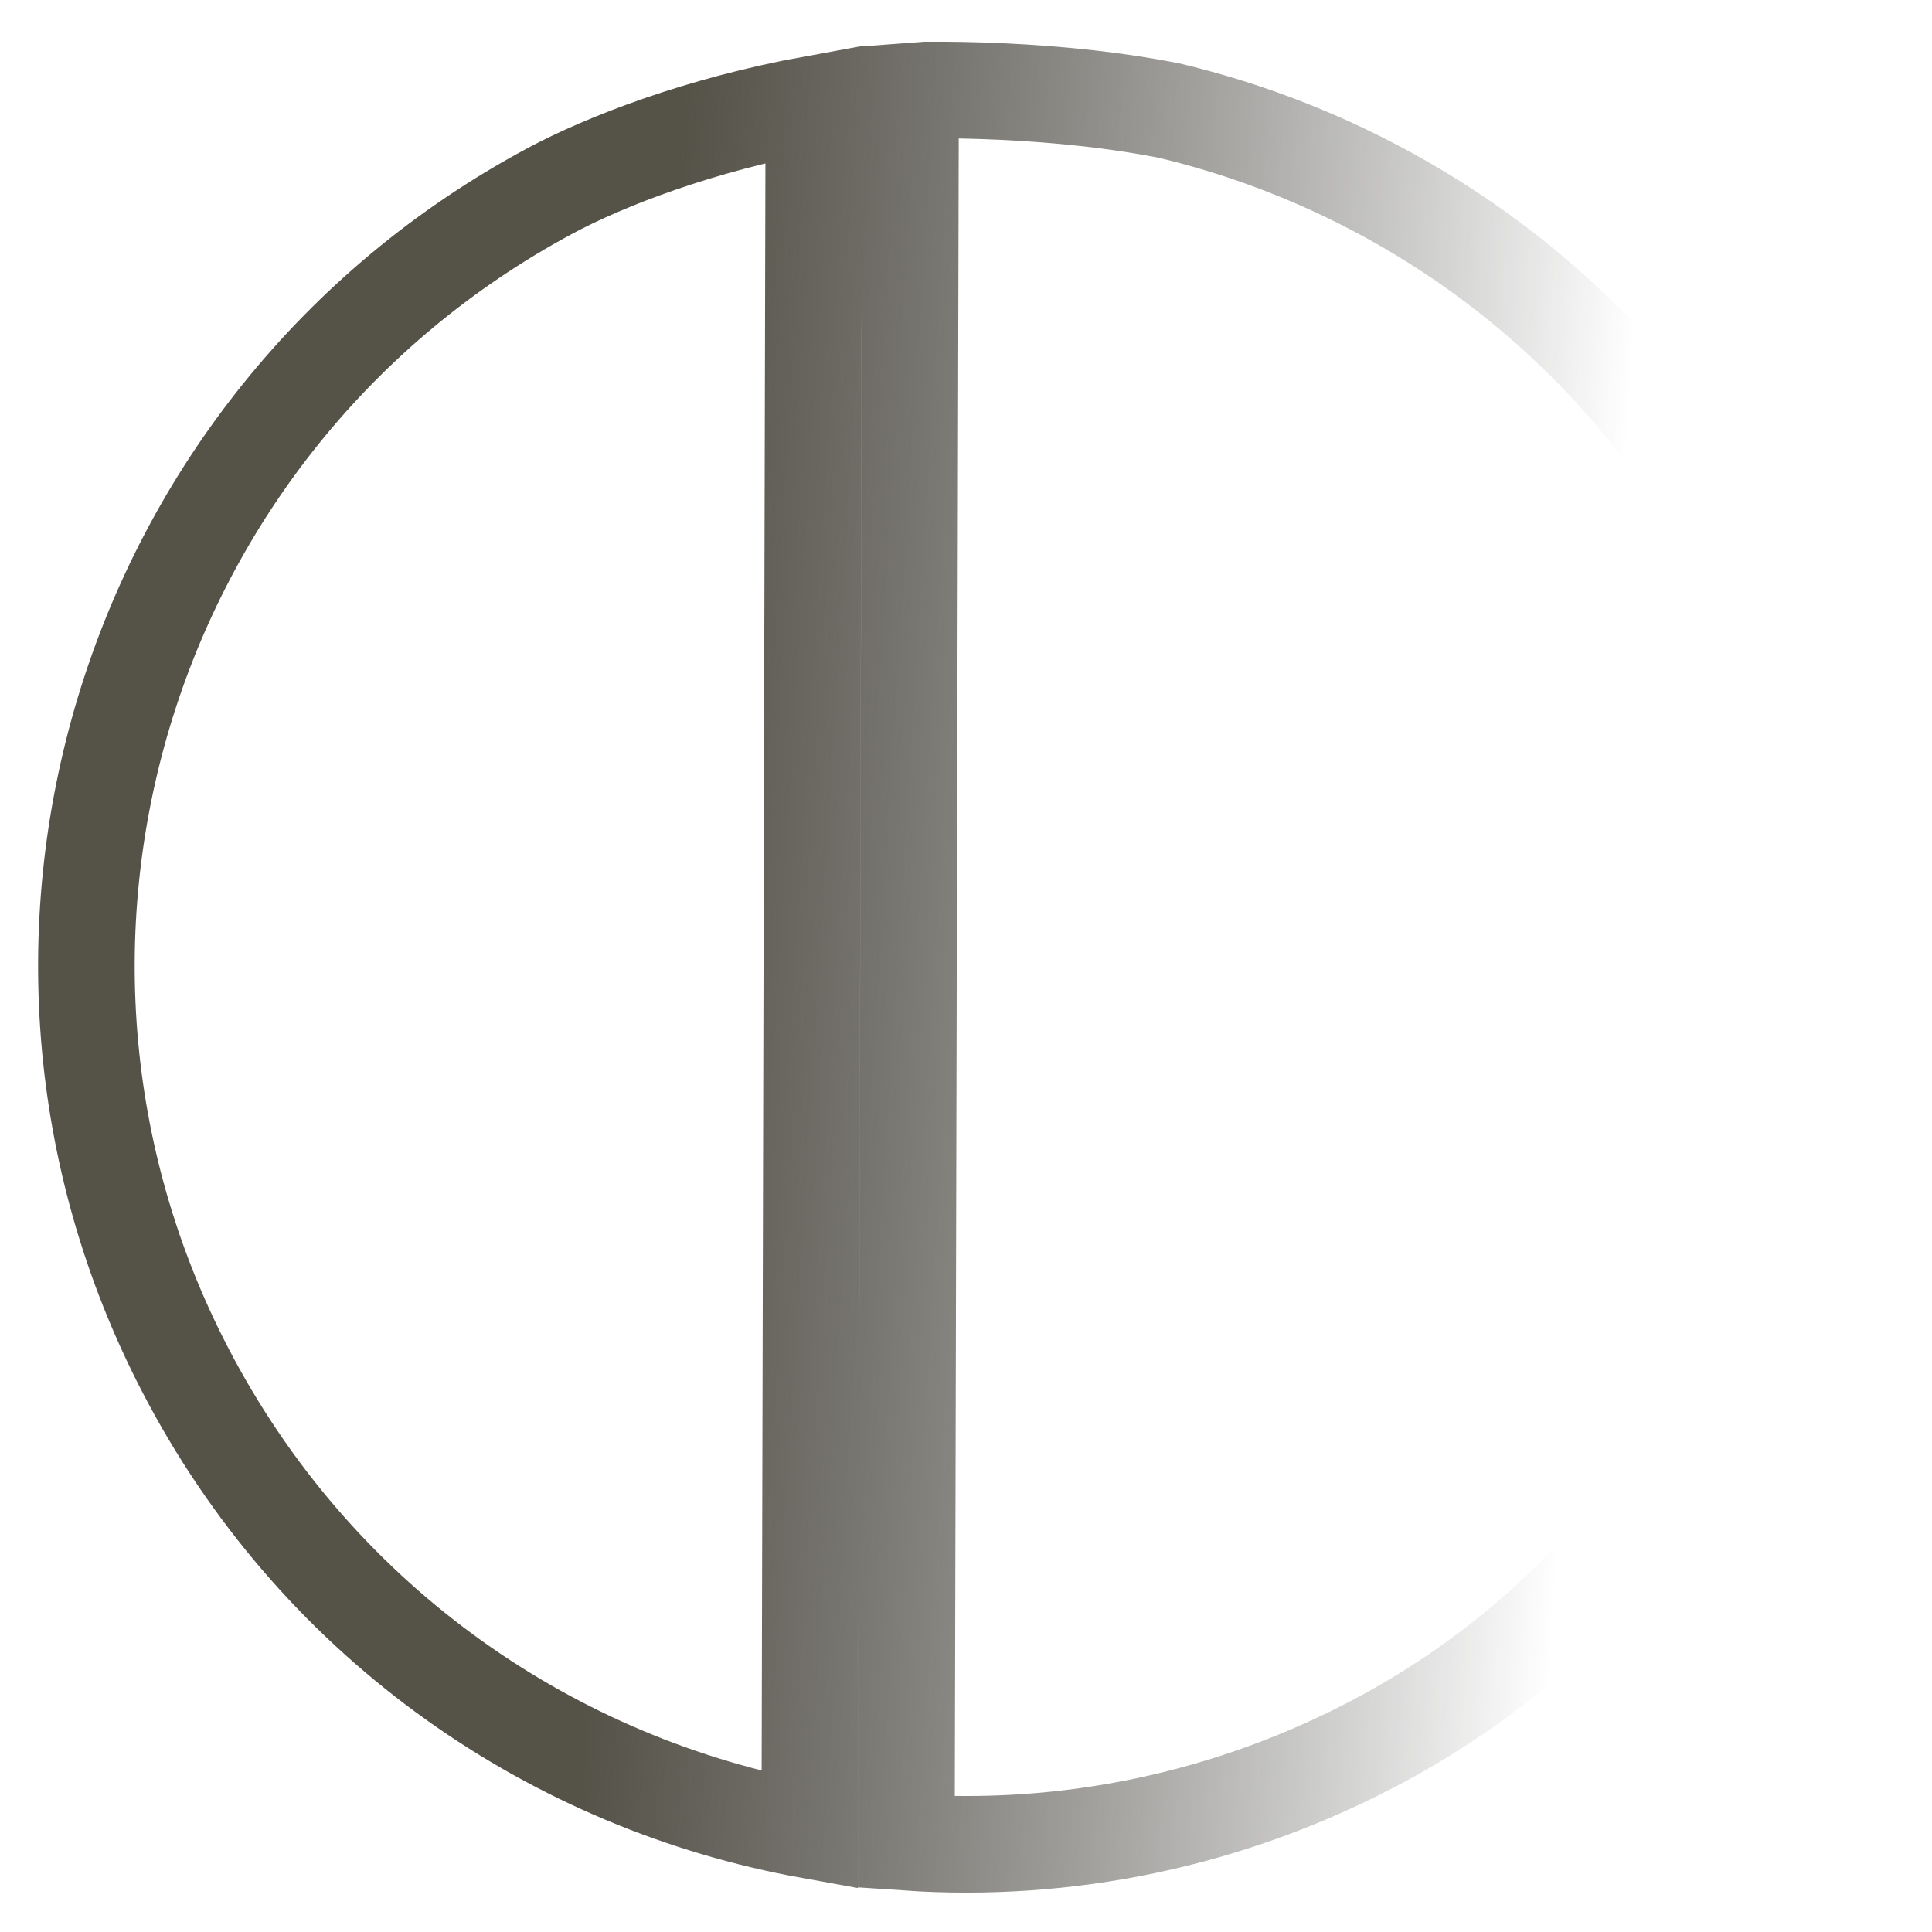<svg width="26" height="26" viewBox="0 0 20 20" fill="none" xmlns="http://www.w3.org/2000/svg">
<path d="M18.682 12.535C18.103 14.376 16.814 16.658 14.292 18.011C12.728 18.849 11.031 19.184 9.383 19.071L9.426 0.943C9.478 0.939 9.53 0.935 9.583 0.932C10.068 0.928 10.666 0.95 11.28 1.019C11.554 1.05 11.825 1.091 12.086 1.141C12.659 1.276 13.217 1.467 13.754 1.71C15.51 2.506 17.028 3.864 18.01 5.695C18.82 7.206 19.16 8.842 19.08 10.437C19.047 10.975 18.927 11.716 18.682 12.535ZM8.425 1.075L8.383 18.947C5.744 18.471 3.341 16.838 1.976 14.292C-0.398 9.865 1.266 4.351 5.694 1.976C6.267 1.669 7.246 1.289 8.425 1.075Z" stroke="url(#paint0_linear_0_497)"/>
<defs>
<linearGradient id="paint0_linear_0_497" x1="0.756" y1="8.724" x2="20.965" y2="9.993" gradientUnits="userSpaceOnUse">
<stop offset="0.288" stop-color="#555248"/>
<stop offset="0.78" stop-color="#1B1A17" stop-opacity="0"/>
</linearGradient>
</defs>
</svg>
